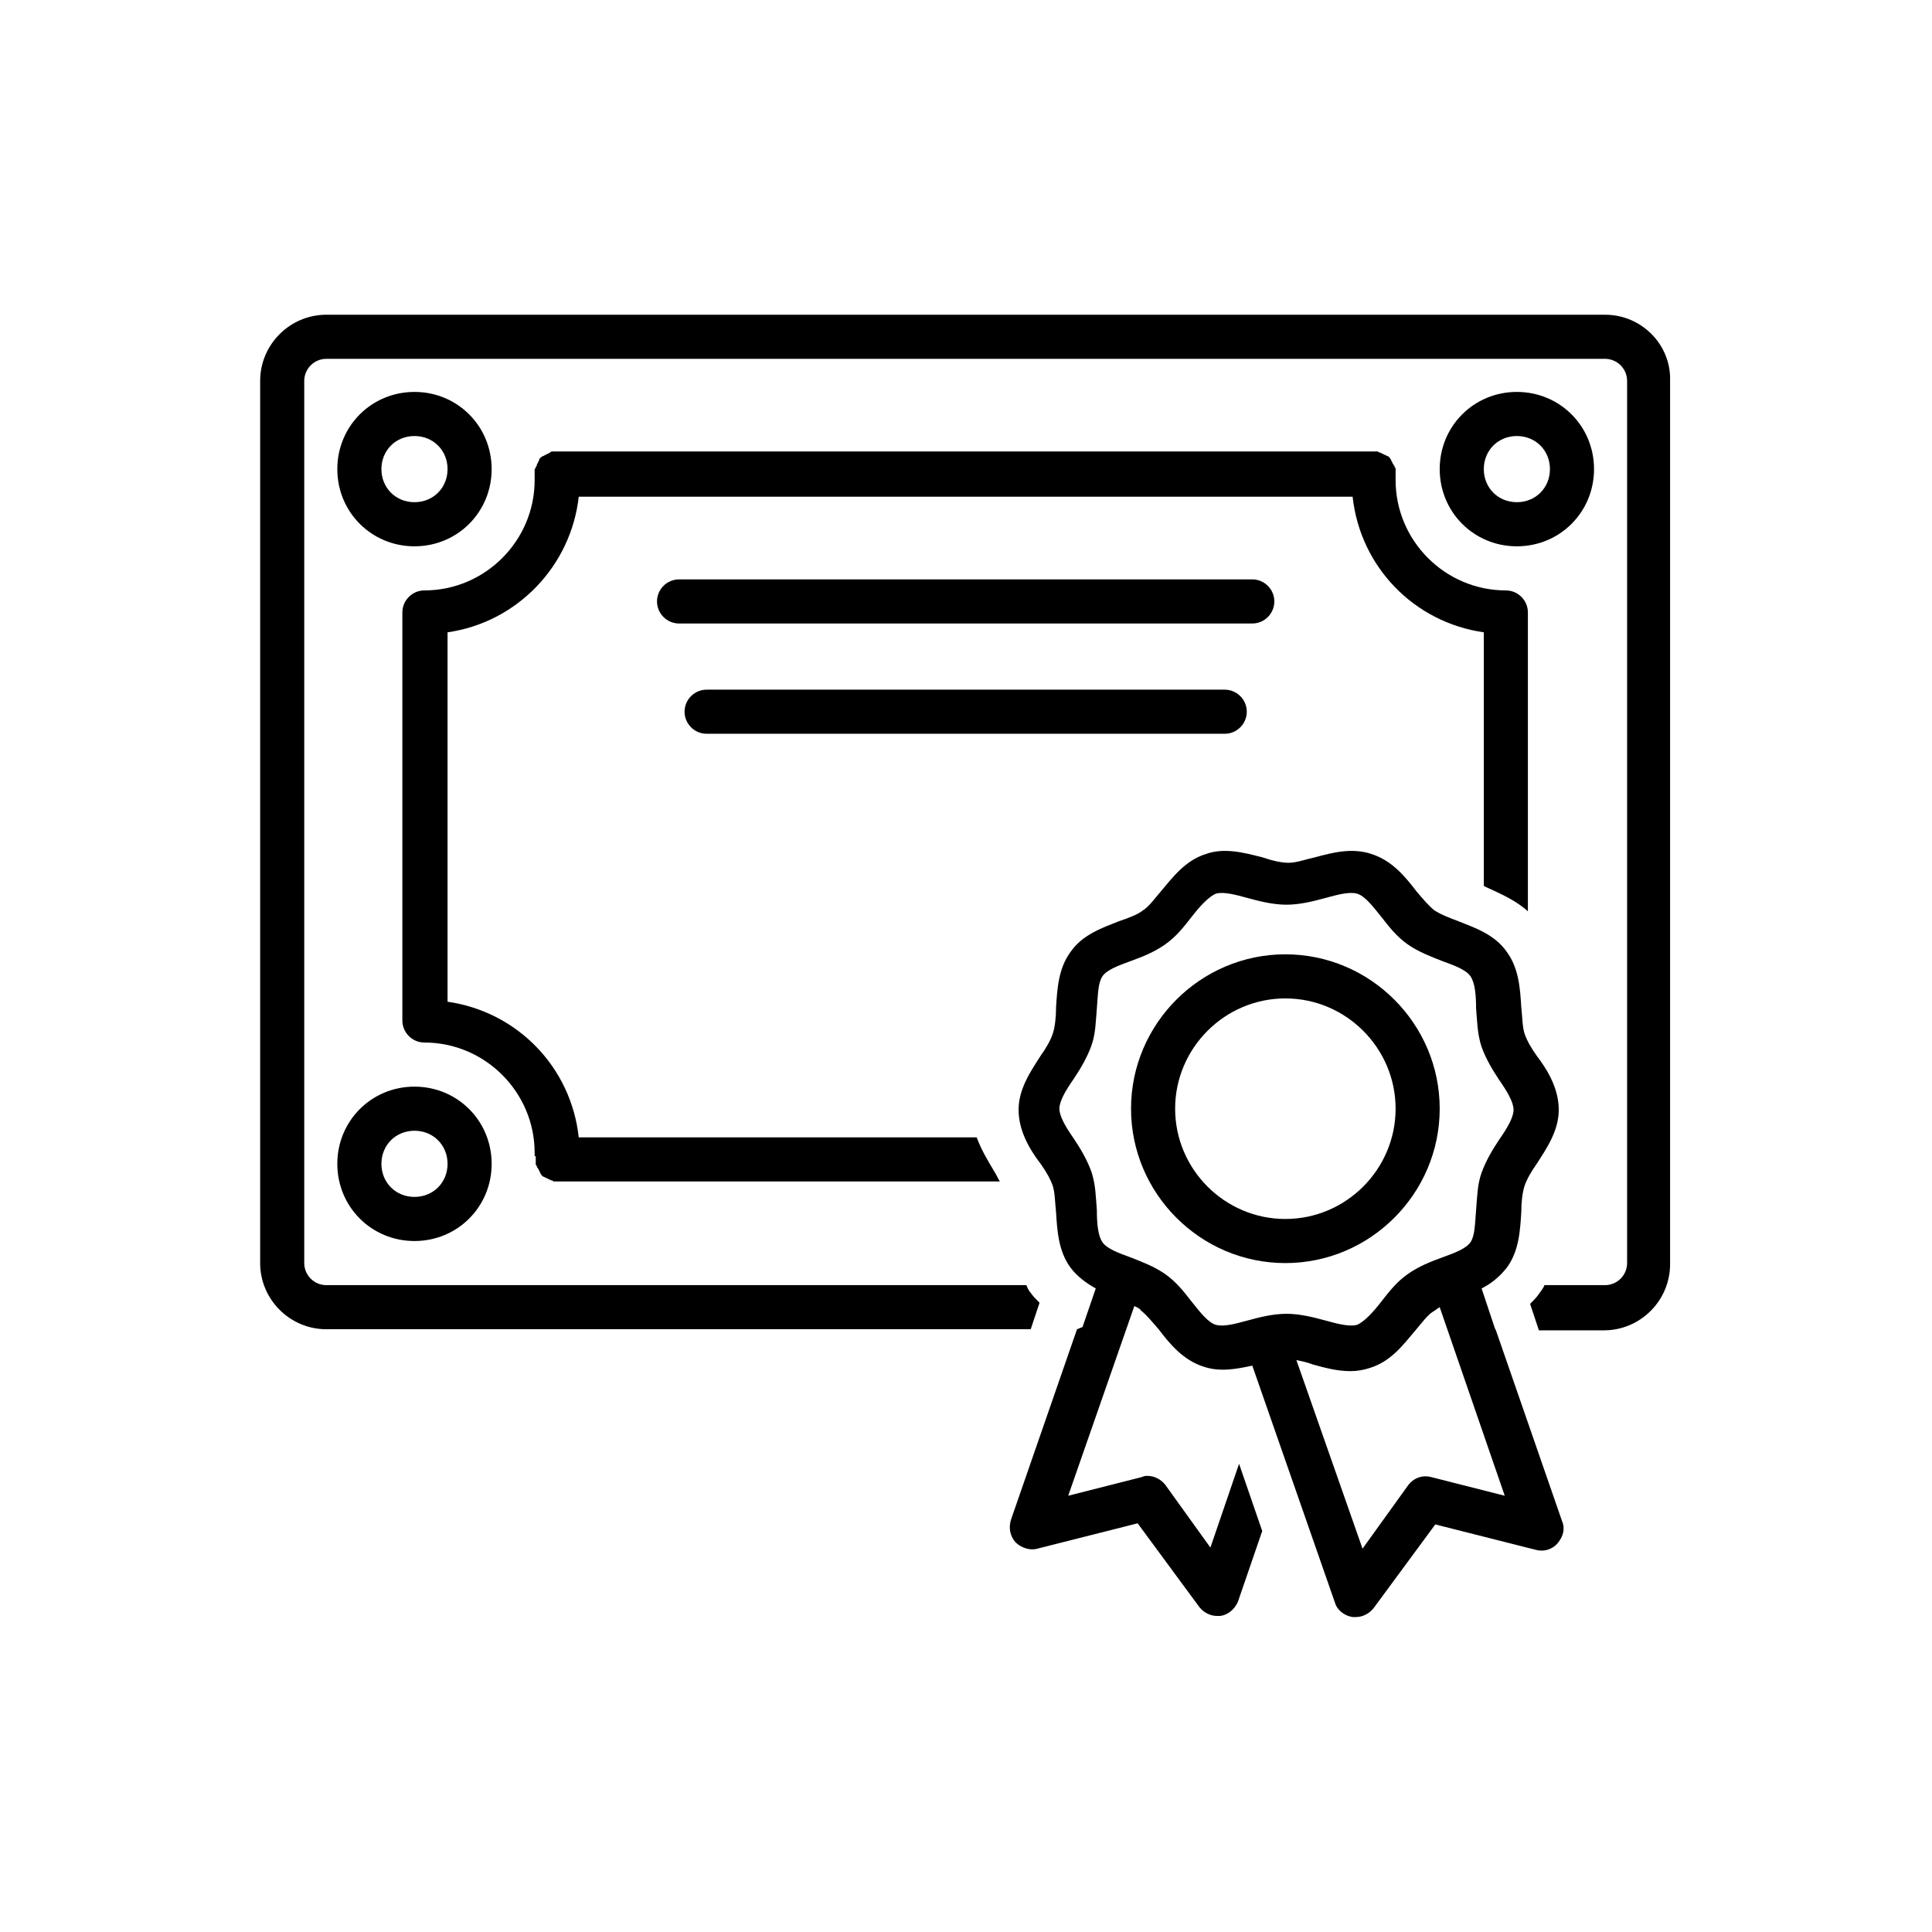 <svg xmlns="http://www.w3.org/2000/svg" xmlns:xlink="http://www.w3.org/1999/xlink" width="1080" zoomAndPan="magnify" viewBox="0 0 810 810" height="1080" preserveAspectRatio="xMidYMid meet" version="1.0"><defs><clipPath id="c9d2e55b1e"><path d="M 423 356 L 656 356 L 656 677.953 L 423 677.953 Z M 423 356 " clip-rule="nonzero"/></clipPath><clipPath id="9ba599f1fc"><path d="M 109 131.953 L 701 131.953 L 701 558 L 109 558 Z M 109 131.953 " clip-rule="nonzero"/></clipPath></defs><g clip-path="url(#c9d2e55b1e)"><path fill="#000000" d="M 425.66 646.516 C 427.973 648.828 431.672 650.215 434.906 649.289 L 476.965 638.656 L 502.848 673.793 C 504.695 676.105 507.469 677.492 510.242 677.492 C 510.703 677.492 511.164 677.492 511.629 677.492 C 514.863 677.031 517.637 674.719 519.023 671.48 L 529.191 641.895 L 519.484 613.691 L 507.469 648.828 L 488.52 622.477 C 486.668 620.164 483.898 618.777 481.125 618.777 C 480.199 618.777 479.738 618.777 478.812 619.238 L 447.848 627.098 L 475.578 547.578 C 476.5 548.043 477.887 548.504 478.352 549.43 C 480.66 551.277 482.973 554.051 485.746 557.289 C 490.367 563.301 495.914 570.234 504.695 573.008 C 511.629 575.32 518.559 573.934 525.031 572.547 L 559.695 671.945 C 560.617 675.18 563.855 677.492 567.09 677.953 C 567.551 677.953 568.012 677.953 568.477 677.953 C 571.25 677.953 574.023 676.566 575.871 674.254 L 601.754 639.121 L 643.812 649.754 C 647.047 650.676 650.742 649.754 653.055 646.98 C 655.363 644.203 656.289 640.969 654.902 637.734 L 627.172 557.75 L 626.711 556.828 L 621.164 540.184 C 624.859 538.332 628.559 535.559 631.793 531.398 C 636.879 524.465 637.34 515.68 637.801 508.281 C 637.801 504.121 638.266 499.961 639.188 497.188 C 640.113 494.414 641.961 491.176 644.273 487.941 C 648.434 481.469 653.516 474.07 653.516 465.289 C 653.516 456.504 648.895 448.645 644.273 442.633 C 641.961 439.398 640.113 436.16 639.188 433.387 C 638.266 430.613 638.266 426.453 637.801 422.293 C 637.34 414.895 636.879 406.109 631.793 399.176 C 626.711 391.777 618.391 389.004 611.457 386.23 C 607.762 384.844 604.062 383.457 601.289 381.605 C 598.98 379.758 596.668 376.984 593.895 373.746 C 589.273 367.738 583.727 360.805 574.945 358.027 C 566.625 355.254 558.309 357.566 551.375 359.414 C 547.215 360.34 543.52 361.727 540.281 361.727 C 537.047 361.727 533.352 360.805 529.191 359.414 C 521.797 357.566 513.477 355.254 505.617 358.027 C 496.836 360.805 491.754 367.738 486.668 373.746 C 483.898 376.984 481.586 380.219 479.273 381.605 C 476.965 383.457 473.266 384.844 469.105 386.23 C 462.176 389.004 453.855 391.777 448.77 399.176 C 443.688 406.109 443.227 414.895 442.762 422.293 C 442.762 426.453 442.301 430.613 441.375 433.387 C 440.453 436.16 438.602 439.398 436.293 442.633 C 432.133 449.105 427.047 456.504 427.047 465.289 C 427.047 474.07 431.672 481.93 436.293 487.941 C 438.602 491.176 440.453 494.414 441.375 497.188 C 442.301 499.961 442.301 504.121 442.762 508.281 C 443.227 515.68 443.688 524.465 448.77 531.398 C 451.543 535.098 455.242 537.871 459.402 540.184 L 453.855 556.363 L 451.543 557.289 L 423.812 637.27 C 422.891 640.508 423.352 643.742 425.66 646.516 Z M 630.871 627.098 L 599.902 619.238 C 596.207 618.316 592.508 619.703 590.199 622.938 L 571.25 649.289 L 543.52 570.234 C 545.828 570.695 548.141 571.16 550.449 572.082 C 555.535 573.469 560.617 574.855 566.164 574.855 C 568.938 574.855 571.711 574.395 574.484 573.469 C 583.266 570.695 588.348 563.762 593.434 557.75 C 596.207 554.516 598.516 551.277 600.828 549.891 C 601.754 549.43 602.676 548.504 603.602 548.043 Z M 457.551 491.176 C 455.703 486.09 452.93 481.469 450.156 477.309 C 446.922 472.684 444.148 468.062 444.148 464.824 C 444.148 461.59 446.922 456.965 450.156 452.344 C 452.93 448.18 455.703 443.559 457.551 438.473 C 459.402 433.387 459.402 427.84 459.863 422.754 C 460.324 417.207 460.324 412.121 462.176 409.348 C 464.023 406.574 469.105 404.723 474.191 402.875 C 479.273 401.023 483.898 399.176 488.52 395.938 C 493.141 392.703 496.375 388.543 499.609 384.383 C 502.848 380.219 506.543 376.059 509.777 374.672 C 513.016 373.746 518.098 375.133 523.184 376.523 C 528.266 377.91 533.812 379.297 539.359 379.297 C 544.902 379.297 550.449 377.91 555.535 376.523 C 560.617 375.133 565.703 373.746 568.938 374.672 C 572.172 375.598 575.406 379.758 579.105 384.383 C 582.34 388.543 585.574 392.703 590.199 395.938 C 594.82 399.176 599.902 401.023 604.523 402.875 C 609.609 404.723 614.691 406.574 616.543 409.348 C 618.391 412.121 618.852 417.207 618.852 422.754 C 619.316 427.84 619.316 433.387 621.164 438.934 C 623.012 444.02 625.785 448.645 628.559 452.805 C 631.793 457.426 634.566 462.051 634.566 465.289 C 634.566 468.523 631.793 473.148 628.559 477.77 C 625.785 481.93 623.012 486.555 621.164 491.641 C 619.316 496.727 619.316 502.273 618.852 507.359 C 618.391 512.906 618.391 517.992 616.543 520.766 C 614.691 523.539 609.609 525.391 604.523 527.238 C 599.441 529.086 594.82 530.938 590.199 534.172 C 585.574 537.41 582.34 541.57 579.105 545.73 C 575.871 549.891 572.172 554.051 568.938 555.441 C 565.703 556.363 560.617 554.977 555.535 553.59 C 550.449 552.203 544.902 550.816 539.359 550.816 C 533.812 550.816 528.266 552.203 523.184 553.59 C 518.098 554.977 513.016 556.363 509.777 555.441 C 506.543 554.516 503.309 550.355 499.609 545.73 C 496.375 541.57 493.141 537.41 488.52 534.172 C 483.898 530.938 478.812 529.086 474.191 527.238 C 469.105 525.391 464.023 523.539 462.176 520.766 C 460.324 517.992 459.863 512.906 459.863 507.359 C 459.402 501.809 459.402 496.727 457.551 491.176 Z M 457.551 491.176 " fill-opacity="1" fill-rule="nonzero"/></g><path fill="#000000" d="M 538.895 529.551 C 574.484 529.551 603.602 500.422 603.602 464.824 C 603.602 429.227 574.484 400.102 538.895 400.102 C 503.309 400.102 474.191 429.227 474.191 464.824 C 474.191 500.422 503.309 529.551 538.895 529.551 Z M 538.895 418.594 C 564.316 418.594 585.113 439.398 585.113 464.824 C 585.113 490.254 564.316 511.059 538.895 511.059 C 513.477 511.059 492.68 490.254 492.68 464.824 C 492.68 439.398 513.477 418.594 538.895 418.594 Z M 538.895 418.594 " fill-opacity="1" fill-rule="nonzero"/><path fill="#000000" d="M 284.699 242.91 C 279.613 242.91 275.453 247.07 275.453 252.156 C 275.453 257.242 279.613 261.402 284.699 261.402 L 525.031 261.402 C 530.113 261.402 534.273 257.242 534.273 252.156 C 534.273 247.07 530.113 242.91 525.031 242.91 Z M 284.699 242.91 " fill-opacity="1" fill-rule="nonzero"/><path fill="#000000" d="M 522.719 298.391 C 522.719 293.305 518.559 289.145 513.477 289.145 L 296.25 289.145 C 291.168 289.145 287.008 293.305 287.008 298.391 C 287.008 303.477 291.168 307.637 296.25 307.637 L 513.477 307.637 C 518.559 307.637 522.719 303.477 522.719 298.391 Z M 522.719 298.391 " fill-opacity="1" fill-rule="nonzero"/><path fill="#000000" d="M 173.773 229.043 C 191.801 229.043 206.125 214.711 206.125 196.68 C 206.125 178.648 191.801 164.316 173.773 164.316 C 155.75 164.316 141.422 178.648 141.422 196.68 C 141.422 214.711 155.75 229.043 173.773 229.043 Z M 173.773 182.809 C 181.633 182.809 187.641 188.82 187.641 196.68 C 187.641 204.539 181.633 210.547 173.773 210.547 C 165.918 210.547 159.91 204.539 159.91 196.68 C 159.91 188.82 165.918 182.809 173.773 182.809 Z M 173.773 182.809 " fill-opacity="1" fill-rule="nonzero"/><path fill="#000000" d="M 173.773 520.305 C 191.801 520.305 206.125 505.973 206.125 487.941 C 206.125 469.91 191.801 455.578 173.773 455.578 C 155.75 455.578 141.422 469.91 141.422 487.941 C 141.422 505.973 155.75 520.305 173.773 520.305 Z M 173.773 474.07 C 181.633 474.07 187.641 480.082 187.641 487.941 C 187.641 495.801 181.633 501.809 173.773 501.809 C 165.918 501.809 159.91 495.801 159.91 487.941 C 159.91 480.082 165.918 474.07 173.773 474.07 Z M 173.773 474.07 " fill-opacity="1" fill-rule="nonzero"/><path fill="#000000" d="M 668.305 196.68 C 668.305 178.648 653.98 164.316 635.953 164.316 C 617.93 164.316 603.602 178.648 603.602 196.68 C 603.602 214.711 617.93 229.043 635.953 229.043 C 653.98 229.043 668.305 214.711 668.305 196.68 Z M 622.09 196.68 C 622.09 188.82 628.098 182.809 635.953 182.809 C 643.812 182.809 649.82 188.82 649.82 196.68 C 649.82 204.539 643.812 210.547 635.953 210.547 C 628.098 210.547 622.09 204.539 622.09 196.68 Z M 622.09 196.68 " fill-opacity="1" fill-rule="nonzero"/><g clip-path="url(#9ba599f1fc)"><path fill="#000000" d="M 672.93 131.953 L 136.801 131.953 C 121.547 131.953 109.07 144.438 109.07 159.695 L 109.07 529.551 C 109.07 544.805 121.547 557.289 136.801 557.289 L 432.133 557.289 L 435.828 546.191 C 434.445 544.805 433.059 543.418 432.133 542.031 C 431.207 541.109 430.746 539.719 430.285 538.797 L 136.801 538.797 C 131.715 538.797 127.555 534.637 127.555 529.551 L 127.555 159.695 C 127.555 154.609 131.715 150.445 136.801 150.445 L 672.93 150.445 C 678.012 150.445 682.172 154.609 682.172 159.695 L 682.172 529.551 C 682.172 534.637 678.012 538.797 672.93 538.797 L 647.508 538.797 C 647.047 540.184 646.121 541.109 645.195 542.496 C 644.273 543.883 642.887 545.27 641.5 546.656 L 645.195 557.75 L 672.465 557.75 C 687.719 557.75 700.195 545.27 700.195 530.012 L 700.195 159.695 C 700.66 144.438 688.18 131.953 672.93 131.953 Z M 672.93 131.953 " fill-opacity="1" fill-rule="nonzero"/></g><path fill="#000000" d="M 224.613 485.168 C 224.613 485.168 224.613 485.629 224.613 485.629 C 224.613 485.629 224.613 486.09 224.613 486.09 C 224.613 486.555 224.613 486.555 224.613 487.016 C 224.613 487.477 224.613 487.477 224.613 487.941 C 224.613 488.402 224.613 488.402 225.078 488.867 C 225.078 489.328 225.078 489.328 225.539 489.789 C 225.539 490.254 226 490.254 226 490.715 C 226 491.176 226.461 491.176 226.461 491.641 C 226.461 492.102 226.926 492.102 226.926 492.562 C 226.926 492.562 227.387 493.027 227.387 493.027 C 227.387 493.027 227.848 493.488 228.312 493.488 C 228.312 493.488 228.773 493.949 229.234 493.949 C 229.699 493.949 229.699 494.414 230.16 494.414 C 230.621 494.414 230.621 494.875 231.086 494.875 C 231.547 494.875 231.547 494.875 232.008 495.336 C 232.473 495.336 232.473 495.336 232.934 495.336 C 232.934 495.336 233.395 495.336 233.395 495.336 C 233.859 495.336 234.32 495.336 234.32 495.336 L 419.191 495.336 C 418.266 493.949 417.805 492.562 416.879 491.176 C 414.109 486.555 411.336 481.93 409.484 476.844 L 242.641 476.844 C 239.402 447.258 216.758 424.141 187.641 419.98 L 187.641 265.102 C 216.758 260.941 239.402 237.363 242.641 208.238 L 567.09 208.238 C 570.324 237.824 592.973 260.941 622.09 265.102 L 622.09 371.438 C 622.551 371.438 622.551 371.898 623.012 371.898 C 629.02 374.672 635.492 377.445 640.574 382.07 L 640.574 256.781 C 640.574 251.695 636.414 247.535 631.332 247.535 C 605.91 247.535 585.113 226.73 585.113 201.301 C 585.113 200.84 585.113 200.379 585.113 199.914 C 585.113 199.914 585.113 199.453 585.113 199.453 C 585.113 199.453 585.113 198.992 585.113 198.992 C 585.113 198.992 585.113 198.527 585.113 198.527 C 585.113 198.066 585.113 198.066 585.113 197.605 C 585.113 197.141 585.113 197.141 585.113 196.68 C 585.113 196.219 585.113 196.219 584.652 195.754 C 584.652 195.293 584.652 195.293 584.191 194.828 C 584.191 194.367 583.727 194.367 583.727 193.906 C 583.727 193.441 583.266 193.441 583.266 192.98 C 583.266 192.52 582.805 192.52 582.805 192.055 C 582.805 192.055 582.34 191.594 582.34 191.594 C 582.34 191.594 581.879 191.133 581.418 191.133 C 581.418 191.133 580.953 190.668 580.492 190.668 C 580.031 190.668 580.031 190.207 579.566 190.207 C 579.105 190.207 579.105 189.746 578.645 189.746 C 578.18 189.746 578.18 189.746 577.719 189.281 C 577.258 189.281 577.258 189.281 576.793 189.281 C 576.793 189.281 576.332 189.281 576.332 189.281 C 576.332 189.281 575.871 189.281 575.871 189.281 C 575.871 189.281 575.41 189.281 575.41 189.281 L 233.859 189.281 C 233.859 189.281 233.395 189.281 233.395 189.281 C 233.395 189.281 232.934 189.281 232.934 189.281 C 232.934 189.281 232.473 189.281 232.473 189.281 C 232.008 189.281 232.008 189.281 231.547 189.281 C 231.086 189.281 231.086 189.281 230.621 189.746 C 230.16 189.746 230.16 190.207 229.699 190.207 C 229.234 190.207 229.234 190.668 228.773 190.668 C 228.312 190.668 228.312 191.133 227.848 191.133 C 227.387 191.133 227.387 191.594 226.926 191.594 C 226.926 191.594 226.461 192.055 226.461 192.055 C 226.461 192.055 226 192.52 226 192.98 C 226 193.441 225.539 193.441 225.539 193.906 C 225.539 194.367 225.078 194.367 225.078 194.828 C 225.078 195.293 225.078 195.293 224.613 195.754 C 224.613 196.219 224.613 196.219 224.152 196.68 C 224.152 197.141 224.152 197.141 224.152 197.605 C 224.152 198.066 224.152 198.066 224.152 198.527 C 224.152 198.527 224.152 198.992 224.152 198.992 C 224.152 198.992 224.152 199.453 224.152 199.453 C 224.152 199.453 224.152 199.914 224.152 199.914 C 224.152 200.379 224.152 200.84 224.152 201.301 C 224.152 226.73 203.355 247.535 177.934 247.535 C 172.852 247.535 168.691 251.695 168.691 256.781 L 168.691 427.84 C 168.691 432.926 172.852 437.086 177.934 437.086 C 203.355 437.086 224.152 457.891 224.152 483.316 C 224.152 483.781 224.152 484.242 224.152 484.703 C 224.613 484.703 224.613 484.703 224.613 485.168 Z M 224.613 485.168 " fill-opacity="1" fill-rule="nonzero"/></svg>